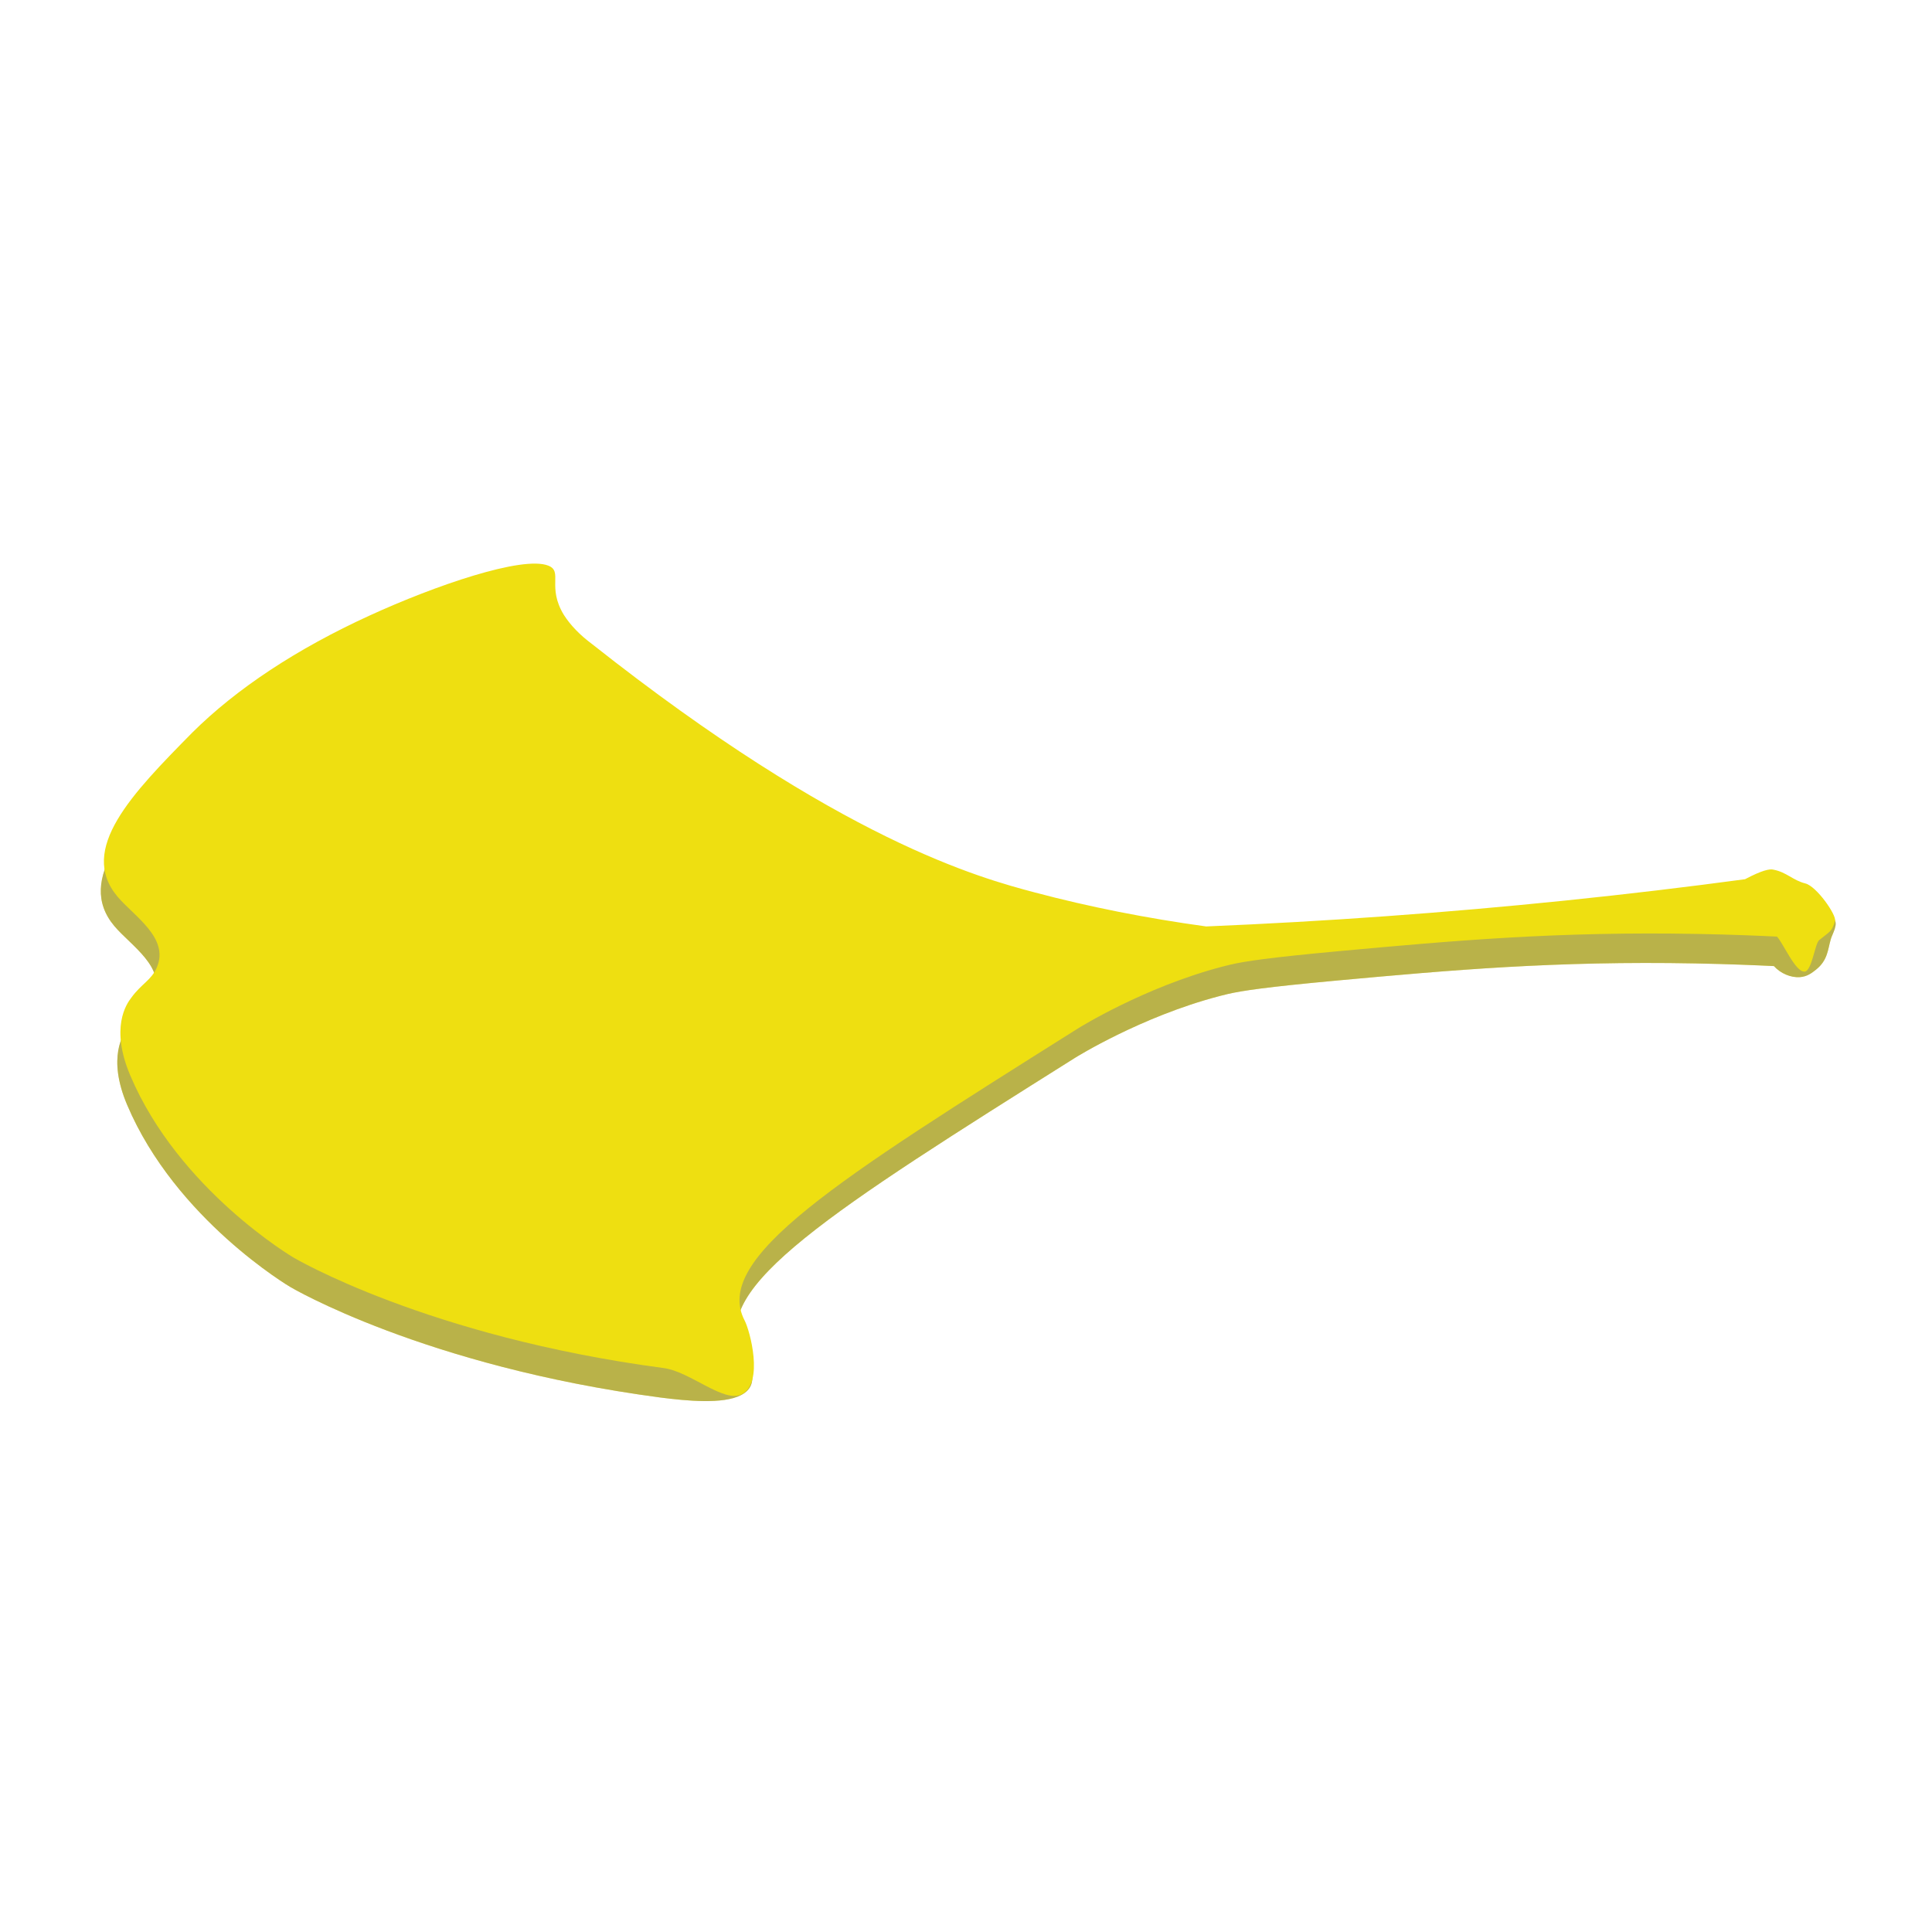 <?xml version="1.0" encoding="UTF-8" standalone="no"?><!DOCTYPE svg PUBLIC "-//W3C//DTD SVG 1.1//EN" "http://www.w3.org/Graphics/SVG/1.1/DTD/svg11.dtd"><svg width="100%" height="100%" viewBox="0 0 200 200" version="1.1" xmlns="http://www.w3.org/2000/svg" xmlns:xlink="http://www.w3.org/1999/xlink" xml:space="preserve" xmlns:serif="http://www.serif.com/" style="fill-rule:evenodd;clip-rule:evenodd;stroke-linejoin:round;stroke-miterlimit:2;"><path d="M126.229,103.116c0.438,-0.114 0.847,-0.212 0.847,-0.212c1.498,-0.345 3.963,-0.721 11.232,-1.391c11.915,-1.093 22.707,-2.054 37.184,-1.78c3.493,0.067 6.333,0.188 8.142,0.276c0.687,0.762 1.751,1.215 2.697,1.144c0.753,-0.056 1.228,-0.428 1.669,-0.78c1.212,-0.972 1.21,-2.067 1.524,-3.153c0.174,-0.592 0.824,-1.575 0.309,-2.121c-0.647,-0.686 -2.098,-0.303 -3.265,-0.592c-1.292,-0.322 -1.941,-1.168 -3.308,-1.429c-0.387,-0.102 -1.203,0.074 -2.936,0.99c-5.904,0.797 -12.121,1.542 -18.629,2.211c-12.295,1.265 -24.702,2.159 -37.155,2.678c-6.172,-0.846 -12.12,-2.027 -17.743,-3.52c-5.624,-1.493 -20.063,-5.344 -45.828,-25.712c-1.25,-0.928 -2.232,-1.943 -2.919,-3.017c-1.778,-2.922 -0.062,-4.486 -1.604,-5.099c-2.661,-1.061 -11.72,2.054 -18.495,5.159c-7.546,3.451 -13.779,7.565 -18.369,12.124c-6.208,6.303 -11.866,12.074 -7.738,16.98c1.71,2.027 5.387,4.266 4.071,7.329c-0.567,1.323 -1.593,1.686 -2.646,3.138c-0.516,0.662 -2.191,3.12 -0.108,8.034c5.025,11.87 16.897,18.858 16.897,18.858c0,-0 13.805,8.186 38.31,11.44c2.757,0.352 6.479,0.712 8.332,-0.244c2.311,-1.178 0.6,-3.68 0.06,-4.682c-3.336,-6.425 9.291,-14.366 34.539,-30.246c-0,-0 6.804,-4.259 14.93,-6.383Z" style="fill:#eedf11;fill-rule:nonzero;"/><path d="M126.229,103.116c0.438,-0.114 0.847,-0.212 0.847,-0.212c1.498,-0.345 3.963,-0.721 11.232,-1.391c11.915,-1.093 22.707,-2.054 37.184,-1.78c3.493,0.067 6.333,0.188 8.142,0.276c0.687,0.762 1.751,1.215 2.697,1.144c0.753,-0.056 1.228,-0.428 1.669,-0.78c1.212,-0.972 1.21,-2.067 1.524,-3.153c0.174,-0.592 0.824,-1.575 0.309,-2.121c-0.647,-0.686 -2.098,-0.303 -3.265,-0.592c-1.292,-0.322 -1.941,-1.168 -3.308,-1.429c-0.387,-0.102 -1.203,0.074 -2.936,0.99c-5.904,0.797 -12.121,1.542 -18.629,2.211c-12.295,1.265 -24.702,2.159 -37.155,2.678c-6.172,-0.846 -12.12,-2.027 -17.743,-3.52c-5.624,-1.493 -20.063,-5.344 -45.828,-25.712c-1.25,-0.928 -2.232,-1.943 -2.919,-3.017c-1.778,-2.922 -0.062,-4.486 -1.604,-5.099c-2.661,-1.061 -11.72,2.054 -18.495,5.159c-7.546,3.451 -13.779,7.565 -18.369,12.124c-6.208,6.303 -11.866,12.074 -7.738,16.98c1.71,2.027 5.387,4.266 4.071,7.329c-0.567,1.323 -1.593,1.686 -2.646,3.138c-0.516,0.662 -2.191,3.12 -0.108,8.034c5.025,11.87 16.897,18.858 16.897,18.858c0,-0 13.805,8.186 38.31,11.44c2.757,0.352 6.479,0.712 8.332,-0.244c2.311,-1.178 0.6,-3.68 0.06,-4.682c-3.336,-6.425 9.291,-14.366 34.539,-30.246c-0,-0 6.804,-4.259 14.93,-6.383Z" style="fill:#838383;fill-opacity:0.49;fill-rule:nonzero;"/><path d="M126.549,100.063c0.439,-0.114 0.847,-0.211 0.847,-0.211c1.499,-0.345 3.964,-0.721 11.233,-1.392c11.914,-1.093 22.707,-2.054 37.184,-1.779c3.493,0.066 6.333,0.188 8.142,0.275c0.687,0.762 1.914,3.694 2.86,3.623c0.753,-0.057 1.065,-2.906 1.506,-3.258c1.211,-0.972 1.325,-0.908 1.639,-1.994c0.174,-0.592 -1.904,-3.583 -3.071,-3.873c-1.292,-0.322 -1.941,-1.168 -3.309,-1.428c-0.386,-0.102 -1.202,0.074 -2.935,0.99c-5.904,0.797 -12.121,1.542 -18.63,2.211c-12.294,1.264 -24.701,2.159 -37.154,2.678c-6.172,-0.847 -12.12,-2.027 -17.744,-3.52c-5.623,-1.494 -20.062,-5.345 -45.827,-25.712c-1.25,-0.928 -2.233,-1.944 -2.919,-3.018c-1.778,-2.921 -0.063,-4.485 -1.605,-5.098c-2.66,-1.061 -11.72,2.054 -18.494,5.158c-7.547,3.452 -13.779,7.566 -18.369,12.125c-6.209,6.302 -11.866,12.074 -7.738,16.98c1.71,2.027 5.386,4.266 4.071,7.329c-0.568,1.323 -1.593,1.685 -2.646,3.137c-0.516,0.663 -2.192,3.12 -0.108,8.035c5.024,11.87 16.897,18.857 16.897,18.857c-0,0 13.804,8.187 38.309,11.441c2.758,0.351 6.252,3.67 8.104,2.714c2.312,-1.178 0.828,-6.638 0.289,-7.641c-3.336,-6.425 9.291,-14.365 34.539,-30.245c-0,-0 6.804,-4.259 14.929,-6.384Z" style="fill:#eedf11;fill-rule:nonzero;"/></svg>
